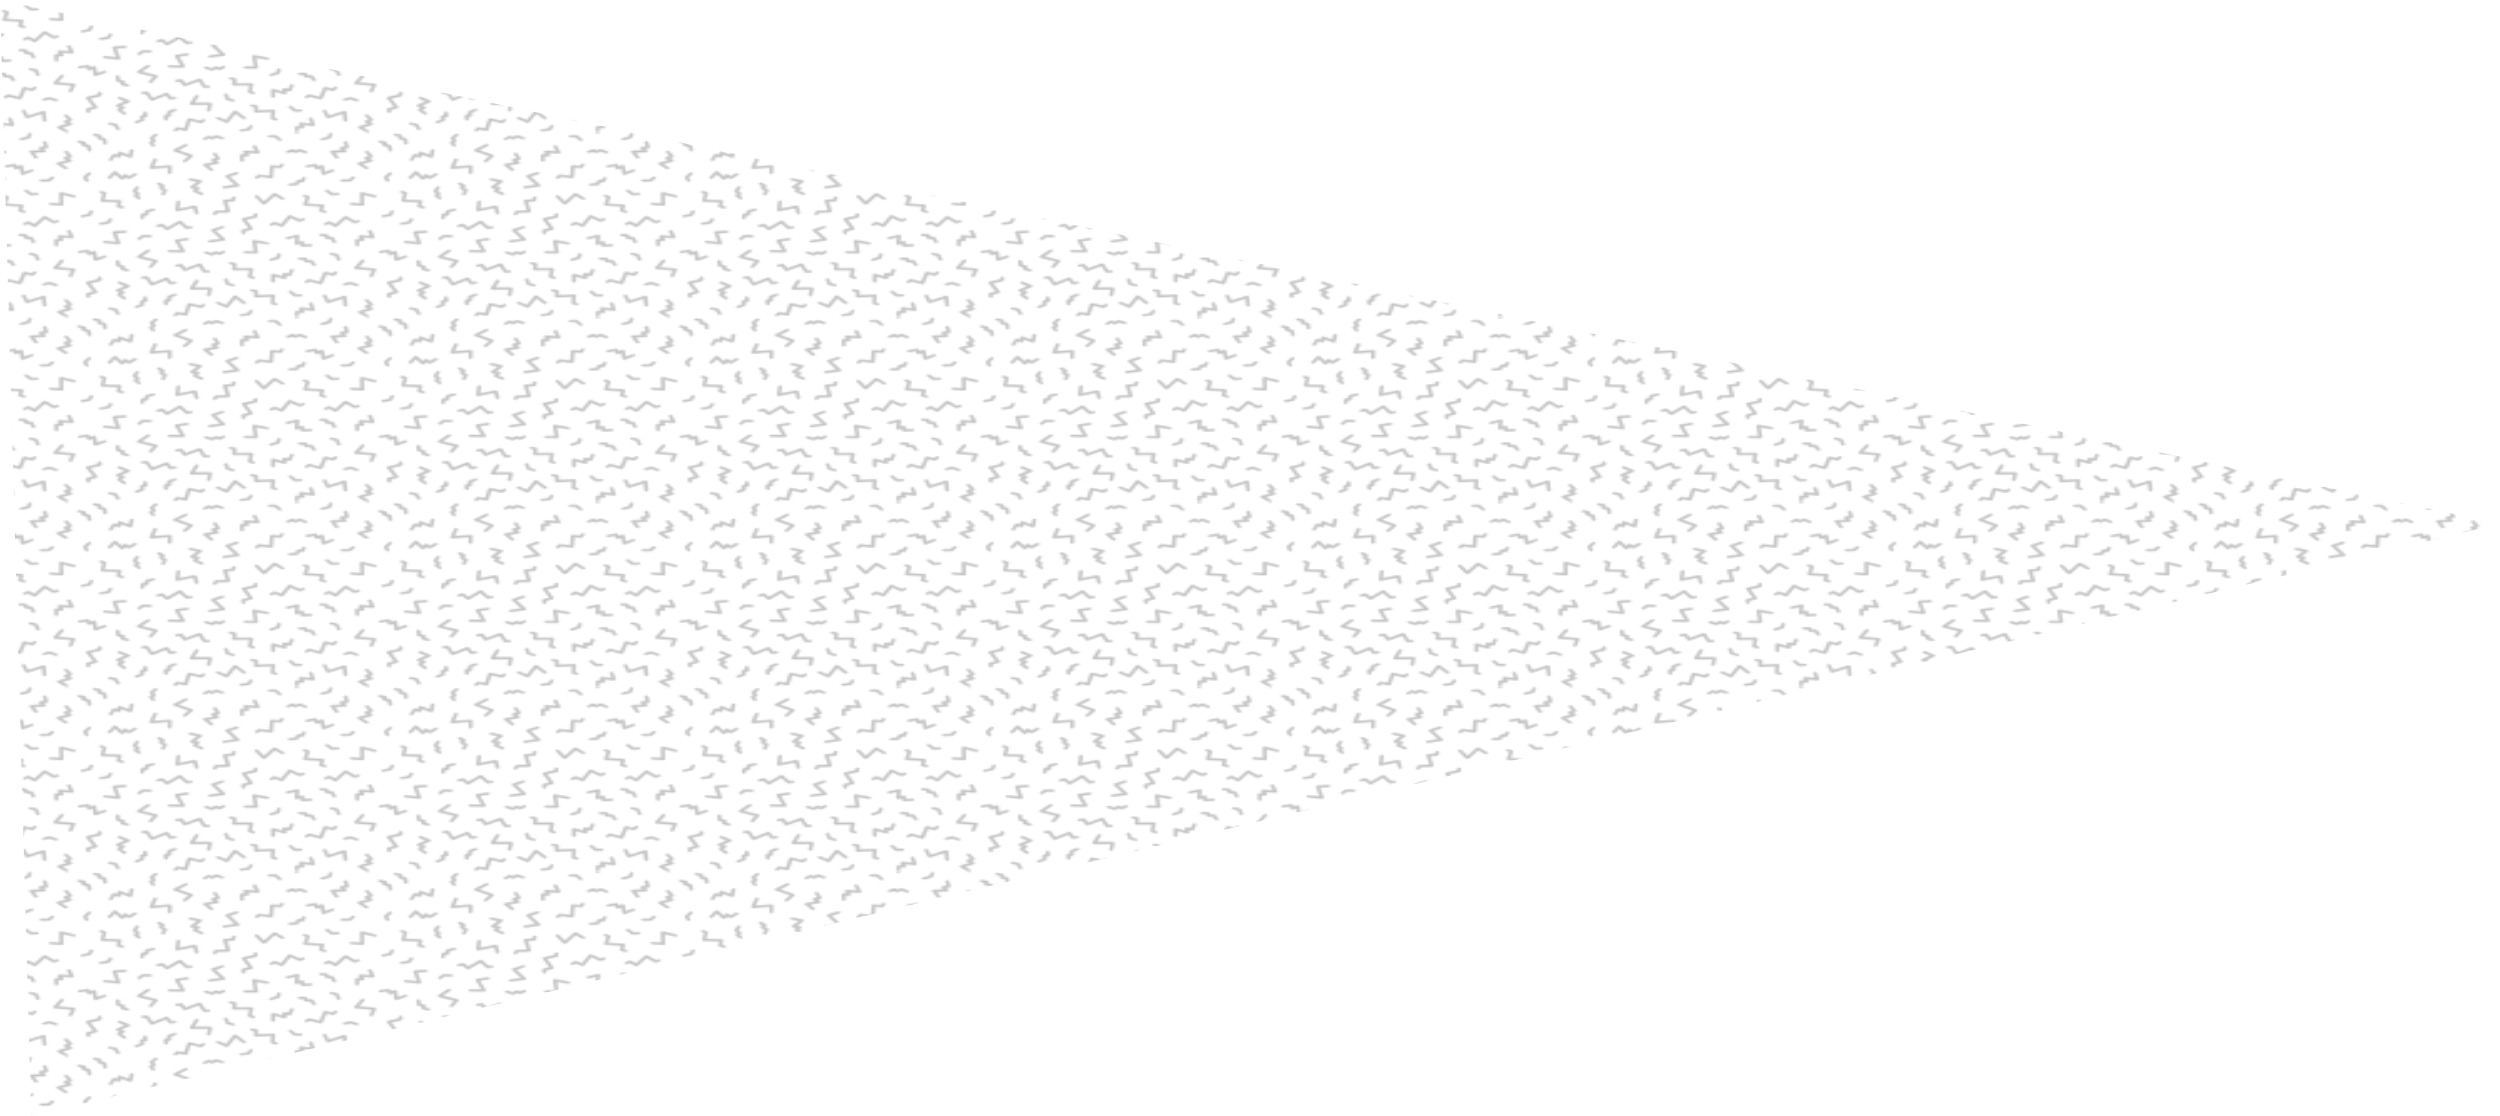 <?xml version="1.0" encoding="UTF-8"?><svg xmlns="http://www.w3.org/2000/svg" xmlns:xlink="http://www.w3.org/1999/xlink" viewBox="0 0 1425.778 636.444"><defs><style>.cls-1{fill:none;}.cls-1,.cls-2,.cls-3{stroke-width:0px;}.cls-2{fill:url(#Nueva_muestra_de_motivo_7);mix-blend-mode:color-burn;opacity:.23;}.cls-4{isolation:isolate;}</style><pattern id="Nueva_muestra_de_motivo_7" x="0" y="0" width="120.771" height="120.771" patternTransform="translate(2618.348 -5088.669) scale(1.418 .871)" patternUnits="userSpaceOnUse" viewBox="0 0 120.771 120.771"><rect class="cls-1" width="120.771" height="120.771"/><path class="cls-3" d="m0,77.665c1.196-.309,2.388-.634,3.59-.918.5-.118.83.122.972.622.091.322.16.651.253,1.03.39-.248.735-.473,1.085-.689.589-.363,1.172-.093,1.25.582.127,1.105.243,2.212.366,3.318.015.134.039.267.071.482.715-.402,1.381-.777,2.048-1.151.216-.121.427-.252.652-.354.399-.181.839-.023,1.033.351.184.355.088.802-.28,1.014-1.245.719-2.492,1.435-3.76,2.111-.59.315-1.104-.06-1.174-.772-.115-1.166-.241-2.331-.37-3.577-.307.195-.562.355-.815.518-.738.478-1.263.266-1.462-.592-.087-.374-.179-.747-.281-1.172-.675.171-1.31.358-1.956.487-.399.08-.815.072-1.223.103 0-.465 0-.929-0-1.394Z"/><path class="cls-3" d="m115.476,120.771c-.885-.817-1.767-1.636-2.655-2.449-.609-.558-.548-1.125.2-1.485.946-.455,1.908-.879,2.863-1.317.122-.056.24-.121.413-.208-.274-.219-.51-.413-.751-.6-.639-.496-.617-1.087.065-1.53.346-.225.702-.434,1.077-.665-.468-.732-.912-1.416-1.346-2.107-.206-.328-.272-.718.021-.982.196-.177.542-.239.824-.246.153-.004.356.185.459.339.59.888,1.165,1.786,1.729,2.691.358.575.238.995-.35,1.355-.236.145-.47.293-.751.469.317.256.597.49.886.714.669.518.611,1.195-.154,1.552-1.021.478-2.052.935-3.078,1.402-.069.032-.135.072-.266.143.67.607,1.3,1.209,1.966,1.768.376.315.591.66.52,1.155h-1.672Z"/><path class="cls-3" d="m87.048,120.771c.028-1.083.05-2.166.087-3.249.017-.508.362-.824.875-.817.322.005.645.039,1.055.065-.12-.407-.23-.765-.33-1.126-.234-.839.187-1.301,1.044-1.153,1.172.204,2.346.403,3.589.617-.106-.472-.202-.912-.303-1.351-.118-.512-.24-1.023-.359-1.535-.104-.447.12-.888.51-1.002.44-.129.873.101.996.581.344,1.347.679,2.697.988,4.052.154.674-.292,1.128-.974,1.019-1.022-.164-2.041-.351-3.062-.526-.164-.028-.331-.045-.569-.078.098.341.173.633.267.919.261.798-.105,1.276-.945,1.224-.384-.024-.767-.048-1.288-.081v2.44h-1.579Z"/><path class="cls-3" d="m0,5.295c.478.107.96.203,1.434.326.313.081.615.206.923.305.602.193.738.383.712,1.01q-.038.916.845,1.141c.906.232,1.003.36,1.094,1.283.07.707.174,1.411.261,2.116.069.565-.214.99-.703,1.061-.468.069-.792-.24-.873-.849-.079-.597-.13-1.199-.231-1.793-.023-.135-.177-.304-.31-.353-.39-.144-.801-.229-1.2-.35-.466-.141-.658-.43-.618-.9q.086-1.002-.844-1.309c-.158-.052-.326-.074-.489-.11 0-.526 0-1.053-0-1.579Z"/><path class="cls-3" d="m88.627,0c.01.412-.157.759-.548.865-.229.062-.578.003-.752-.145-.172-.147-.192-.473-.279-.72.526-0,1.053-0,1.579-0Z"/><path class="cls-3" d="m120.771,6.782c-.349-.069-.532-.286-.563-.635-.038-.432.17-.703.563-.851v1.486Z"/><path class="cls-3" d="m117.055,0c-.352.641-.825.641-1.486,0h1.486Z"/><path class="cls-3" d="m120.771,78.966c-.415-.493-.415-.804,0-1.208v1.208Z"/><path class="cls-3" d="m68.67,90.355c-1.031,0-2.002-.003-2.974.001-.989.004-1.978.02-2.967.021-.641.001-.974-.353-.926-.997.055-.74.109-1.483.216-2.216.05-.341-.063-.478-.358-.566-.265-.079-.531-.17-.781-.288-.405-.192-.551-.608-.385-1.013.148-.36.576-.569.96-.443.543.178,1.08.375,1.618.569.438.158.626.472.577.937-.042.4-.075.801-.106,1.202-.03.383-.051.766-.081,1.218.368,0,.704.003,1.04-0,1.639-.015,3.279-.035,4.918-.046.682-.005.994.341.913,1.017-.145,1.213-.28,2.427-.463,3.635-.076.502.01.839.534.977.059.016.113.049.167.079.532.296.715.709.5,1.129-.229.447-.692.559-1.233.288-.387-.194-.762-.413-1.154-.595-.411-.192-.562-.503-.506-.937.144-1.119.288-2.237.43-3.356.023-.182.036-.365.06-.613Z"/><path class="cls-3" d="m40.706,59.705c-1.045.964-2.044,1.885-3.041,2.807-.466.431-.924.869-1.393,1.295-.381.346-.904.301-1.221-.106-.448-.573-.909-1.138-1.317-1.738-.249-.367-.497-.45-.874-.232-.173.1-.362.177-.549.248-.409.154-.832-.023-1.002-.41-.174-.396-.038-.848.353-1.029.56-.26,1.133-.495,1.707-.723.385-.153.694.005.933.31.495.632.981,1.271,1.501,1.945.734-.676,1.458-1.339,2.179-2.007.715-.662,1.418-1.337,2.141-1.99.607-.548,1.055-.467,1.527.216.721,1.043,1.46,2.073,2.181,3.115.151.219.299.323.57.209.198-.083.413-.128.625-.172.487-.102.85.11.971.554.121.441-.089.819-.558.965-.442.137-.891.255-1.339.373-.556.146-.821.048-1.152-.424-.736-1.049-1.469-2.101-2.242-3.206Z"/><path class="cls-3" d="m45.189,113.564c-.24,1.108-.469,2.161-.697,3.214-.19.875-.373,1.752-.573,2.625-.133.58-.536.82-1.109.652-.755-.22-1.508-.451-2.251-.708-.26-.09-.403-.04-.529.185-.128.229-.26.459-.416.67-.302.409-.729.498-1.09.248-.392-.272-.479-.711-.215-1.137.268-.433.548-.859.82-1.289.286-.452.609-.583,1.131-.426.737.223,1.47.459,2.26.706.137-.603.27-1.169.393-1.736.285-1.312.559-2.627.849-3.938.199-.899.571-1.073,1.436-.749,1.2.45,2.406.883,3.616,1.302.119.041.324-.021.425-.109.184-.16.311-.383.479-.564.329-.353.833-.383,1.164-.083.327.297.346.734.037,1.12-.299.373-.607.741-.914,1.107-.279.333-.615.43-1.034.276-1.23-.452-2.465-.891-3.783-1.366Z"/><path class="cls-3" d="m4.935,98.849c.657,1.29,1.293,2.541,1.931,3.792.259.509.527,1.014.779,1.527.261.532.134.924-.424,1.172-.705.314-1.426.596-2.15.864-.282.104-.395.248-.342.546.048.273.085.552.093.829.013.427-.309.783-.716.826-.351.037-.781-.272-.841-.657-.095-.611-.167-1.226-.22-1.842-.034-.402.178-.666.556-.814.747-.291,1.489-.593,2.272-.906-.467-.918-.918-1.81-1.374-2.7-.458-.895-.929-1.783-1.375-2.684-.263-.531-.086-.97.49-1.182,1.261-.465,2.527-.916,3.801-1.343.299-.1.382-.254.362-.536-.014-.2-.008-.403.005-.603.031-.49.343-.806.784-.805.413.001.783.353.794.809.013.525-.008,1.052-.03,1.578-.019.451-.308.68-.705.818-1.153.4-2.304.806-3.456,1.21-.057.02-.111.048-.232.1Z"/><path class="cls-3" d="m43.123,88.889c1.625-.943,3.202-1.859,4.778-2.774.12-.07.238-.144.359-.213.622-.355,1.079-.191,1.357.481.497,1.199,1.007,2.392,1.486,3.598.114.287.27.371.554.339.23-.026.464-.033.695-.019.439.026.74.325.76.73.02.402-.25.774-.672.812-.6.054-1.209.094-1.805.04-.229-.021-.532-.273-.633-.496-.547-1.209-1.041-2.442-1.576-3.72-.431.237-.847.455-1.252.691-1.242.723-2.478,1.456-3.721,2.179-.766.445-1.138.341-1.519-.439-.305-.624-.602-1.254-.867-1.895-.128-.309-.3-.387-.604-.306-.238.064-.483.11-.728.139-.444.052-.826-.223-.896-.625-.078-.451.156-.824.623-.927.588-.129,1.18-.248,1.776-.327.384-.051.681.125.851.501.329.73.673,1.454,1.035,2.233Z"/><path class="cls-3" d="m78.596,23.136c-.064,1.315-.128,2.578-.188,3.842-.034.726-.058,1.453-.095,2.179-.03.588-.449.937-1.034.832-1.247-.224-2.494-.449-3.731-.719-.414-.09-.673-.036-.847.361-.08.182-.187.358-.308.516-.255.333-.691.407-1.039.195-.326-.198-.475-.609-.291-.971.266-.522.53-1.06.892-1.513.161-.201.576-.326.848-.288,1.146.161,2.282.397,3.422.606.151.028.302.054.517.093.024-.333.052-.635.067-.937.078-1.592.153-3.184.23-4.775.047-.966.336-1.192,1.296-1.046.778.118,1.559.215,2.374.327.137-.335.264-.662.404-.984.199-.457.628-.653,1.057-.491.426.161.602.583.418,1.072-.184.491-.388.976-.598,1.456-.228.522-.492.663-1.067.583-.749-.104-1.497-.218-2.328-.34Z"/><path class="cls-3" d="m99.83,93.036c-.514,1.894-1.019,3.706-1.493,5.526-.241.923-.647,1.134-1.513.753-1.145-.504-2.302-.978-3.448-1.479-.253-.111-.422-.087-.588.139-.127.173-.287.325-.444.473-.35.331-.77.36-1.082.086-.335-.294-.404-.765-.103-1.123.377-.448.767-.901,1.224-1.26.189-.148.603-.153.851-.057,1.22.473,2.419,1.002,3.693,1.539.085-.294.165-.564.239-.836.443-1.623.883-3.246,1.329-4.869.176-.641.566-.856,1.189-.639.729.254,1.457.514,2.169.81.263.11.401.055.536-.156.116-.182.238-.361.36-.54.307-.45.813-.575,1.2-.298.384.275.433.733.126,1.181-.271.395-.546.787-.816,1.182-.354.516-.678.602-1.266.373-.701-.274-1.409-.526-2.162-.805Z"/><path class="cls-3" d="m85.292,56.108c-.693,1.321-1.366,2.603-2.038,3.886-.244.465-.472.938-.728,1.396-.297.531-.721.649-1.245.331-.66-.401-1.313-.815-1.946-1.255-.262-.182-.434-.139-.632.063-.172.177-.347.355-.542.505-.397.307-.865.258-1.157-.1-.26-.319-.221-.746.121-1.078.399-.387.807-.767,1.223-1.136.376-.334.753-.31,1.265.033.6.402,1.208.794,1.854,1.217.234-.435.446-.824.652-1.216.712-1.353,1.413-2.711,2.135-4.058.34-.634.779-.731,1.372-.316,1.013.708,2.033,1.408,3.014,2.158.361.276.623.305.947.005.123-.114.271-.203.414-.292.347-.216.8-.135,1.04.18.254.333.243.768-.093,1.037-.47.375-.967.719-1.473,1.043-.37.237-.705.055-1.022-.174-.952-.687-1.91-1.367-2.866-2.048-.075-.053-.157-.096-.294-.179Z"/><path class="cls-3" d="m35.182,96.898c-.949.604-1.859,1.181-2.767,1.762-.752.481-1.497.972-2.253,1.446-.58.364-1.032.233-1.318-.377-.557-1.187-1.114-2.375-1.654-3.57-.119-.264-.247-.356-.557-.33-.437.036-.959.256-1.28-.229-.135-.204-.222-.539-.15-.754.073-.217.348-.465.574-.513.508-.109,1.041-.096,1.563-.145.465-.043.758.161.943.581.497,1.13,1.006,2.254,1.513,3.379.031.068.089.124.147.203,1.66-1.053,3.313-2.098,4.962-3.149.64-.408,1.039-.306,1.385.366.346.672.707,1.337,1.037,2.017.113.232.242.276.473.213.283-.076.572-.14.862-.174.456-.053.792.199.885.631.079.368-.165.77-.578.881-.581.156-1.168.295-1.758.413-.414.083-.71-.103-.902-.482-.363-.714-.738-1.422-1.127-2.17Z"/><path class="cls-3" d="m92.208,46.564c1.203.118,2.339.234,3.477.34.785.073,1.571.139,2.357.199.695.054.999.428.875,1.114-.13.714-.267,1.427-.414,2.137-.06.288-.061.503.293.602.234.066.448.207.666.321.381.2.549.597.411.963-.156.417-.548.65-.963.486-.617-.242-1.217-.53-1.807-.831-.304-.155-.399-.454-.336-.793.124-.668.25-1.336.371-2.004.026-.146.035-.296.057-.489-1.169-.104-2.289-.206-3.409-.303-.832-.072-1.665-.13-2.496-.208-.695-.065-.967-.451-.813-1.151.278-1.266.555-2.533.858-3.793.074-.309.008-.494-.261-.641-.19-.103-.377-.217-.547-.349-.349-.272-.431-.688-.22-1.026.236-.379.64-.518,1.039-.293.511.287,1.008.603,1.485.944.338.242.298.62.217.979-.245,1.085-.496,2.168-.742,3.252-.037.162-.059.327-.097.543Z"/><path class="cls-3" d="m67.572,57.268c.605,1.266,1.191,2.49,1.775,3.715.266.558.539,1.112.788,1.678.25.57.056.988-.53,1.204-.681.251-1.353.531-2.045.741-.367.111-.457.298-.399.636.037.213.059.429.073.645.03.462-.269.843-.693.897-.407.051-.8-.273-.859-.729-.07-.536-.136-1.074-.181-1.612-.047-.563.105-.79.628-.987.721-.271,1.444-.536,2.233-.829-.273-.586-.533-1.154-.802-1.718-.565-1.185-1.137-2.366-1.702-3.551-.363-.761-.213-1.15.581-1.417,1.215-.407,2.435-.799,3.659-1.175.287-.088.407-.229.394-.521-.01-.216.006-.433.022-.649.033-.434.328-.722.743-.734.441-.012.799.272.805.719.009.602.018,1.216-.097,1.801-.048.247-.374.533-.637.628-1.131.41-2.285.756-3.43,1.127-.087.028-.17.068-.324.131Z"/><path class="cls-3" d="m103.303,60.008c1.155-1.632,2.269-3.209,3.385-4.785.474-.67.915-.713,1.529-.145.942.872,1.888,1.738,2.816,2.624.195.186.346.207.565.08.227-.131.458-.265.703-.35.419-.146.802.013.973.395.174.388.099.758-.266.976-.516.308-1.047.61-1.61.807-.228.08-.628-.037-.825-.208-1.001-.872-1.962-1.79-2.972-2.726-.507.715-.998,1.405-1.486,2.097-.632.897-1.251,1.802-1.895,2.691-.47.649-.849.687-1.468.169-.64-.535-1.269-1.084-1.92-1.642-.33.217-.644.435-.97.635-.42.257-.829.17-1.092-.215-.234-.343-.167-.791.201-1.068.481-.362.979-.704,1.481-1.038.344-.229.667-.153.973.111.606.524,1.222,1.037,1.879,1.592Z"/><path class="cls-3" d="m59.319,50.886c-.132-.69-.253-1.354-.386-2.016-.247-1.226-.507-2.45-.749-3.677-.152-.769.081-1.08.877-1.183.72-.093,1.441-.189,2.165-.24.321-.023.428-.157.453-.445.023-.261.061-.522.114-.779.071-.347.487-.658.817-.631.386.031.77.378.732.764-.068.689-.18,1.377-.326,2.055-.069.321-.342.486-.693.517-.796.071-1.591.164-2.443.254.186.953.359,1.857.538,2.761.196.984.401,1.966.595,2.951.175.885-.108,1.221-1.029,1.267-1.235.062-2.469.146-3.705.2-.297.013-.452.121-.517.405-.055.24-.12.481-.213.708-.164.401-.542.59-.943.456-.378-.126-.615-.421-.533-.816.128-.617.279-1.241.528-1.816.092-.212.477-.39.745-.418,1.199-.123,2.405-.185,3.608-.271.105-.007.209-.026.364-.046Z"/><path class="cls-3" d="m10.559,44.02c1.13.054,2.191.105,3.253.154.911.042,1.823.071,2.734.126.603.036.893.383.82.988-.094.767-.212,1.531-.342,2.293-.047.279.024.435.296.526.263.087.525.189.771.318.39.203.543.616.391.976-.175.412-.608.618-1.034.459-.521-.195-1.037-.405-1.545-.632-.503-.224-.636-.545-.543-1.137.115-.728.216-1.459.333-2.249-.946-.046-1.835-.087-2.724-.132-1.096-.056-2.192-.105-3.287-.175-.679-.043-.908-.38-.785-1.061.232-1.291.446-2.585.686-3.875.054-.291.001-.456-.28-.586-.249-.115-.482-.282-.69-.462-.315-.273-.332-.617-.121-.962.206-.336.63-.476.973-.293.504.268.999.559,1.478.87.328.214.421.541.342.934-.226,1.135-.436,2.274-.651,3.411-.028.149-.044.301-.074.509Z"/><path class="cls-3" d="m77.507,107.653c-.506.046-.963.093-1.421.128-1.511.114-3.022.23-4.534.331-.591.039-.931-.294-.924-.896.009-.773.029-1.547.071-2.319.016-.29-.09-.422-.359-.479-.241-.051-.48-.117-.714-.194-.472-.155-.706-.57-.581-1.008.111-.387.562-.628,1.007-.513.523.135,1.041.292,1.561.438.464.13.688.418.673.916-.023.757-.016,1.516-.019,2.273-0.0.027.022.054.055.129.625-.039,1.268-.077,1.91-.118,1.327-.085,2.654-.18,3.982-.253.695-.038.98.24.94.929-.075,1.311-.162,2.621-.274,3.93-.028.326.068.496.36.594.189.064.381.129.559.218.452.225.594.596.414,1.039-.142.35-.632.574-1.022.413-.528-.217-1.064-.438-1.538-.747-.194-.127-.334-.491-.329-.743.029-1.267.115-2.532.18-3.798.003-.06 0-.12 0-.267Z"/><path class="cls-3" d="m46.774,101.495c1.563,0,3.032.001,4.502-0.0.542-0,1.084-.012,1.625-.004.629.009.95.357.872.981-.174,1.396-.365,2.79-.56,4.184-.07.498-.445.789-.903.733-.417-.052-.709-.426-.655-.912.094-.861.221-1.718.33-2.577.031-.243.052-.486.085-.804-.218,0-.398-0-.577 0-1.904.005-3.808.015-5.713.015-.869-0-1.209-.51-.88-1.312.669-1.63,1.345-3.256,2.02-4.883.199-.479.592-.663,1.04-.496.426.159.617.584.427,1.067-.43,1.093-.886,2.176-1.329,3.264-.092.225-.173.453-.284.746Z"/><path class="cls-3" d="m30.051,84.617c-1.969-.776-3.882-1.524-5.789-2.284-.945-.377-1.041-.899-.337-1.626,1.194-1.233,2.378-2.476,3.571-3.71.388-.401.839-.434,1.194-.108.33.303.311.81-.047,1.194-.169.181-.341.359-.512.537-.803.834-1.607,1.668-2.467,2.561.824.328,1.591.635,2.359.938,1.121.442,2.245.877,3.365,1.323.574.229.752.698.452,1.234-.687,1.227-1.384,2.449-2.086,3.667-.268.464-.72.588-1.136.341-.332-.197-.447-.704-.222-1.112.535-.973,1.085-1.937,1.656-2.955Z"/><path class="cls-3" d="m61.028,28.962c.893,1.278,1.743,2.491,2.589,3.708.388.558.789,1.109,1.146,1.687.312.505.091,1.056-.486,1.189-1.822.418-3.648.812-5.476,1.203-.425.091-.82-.19-.909-.594-.096-.437.135-.839.596-.946,1.233-.287,2.472-.552,3.709-.825.165-.036.329-.074.531-.12-.049-.117-.074-.219-.13-.3-1.044-1.494-2.087-2.99-3.143-4.477-.574-.809-.506-1.223.372-1.687,1.16-.613,2.331-1.208,3.508-1.788.465-.229.918-.073,1.116.325.196.393.062.775-.375,1.057-.116.075-.24.139-.364.202-.875.446-1.752.891-2.686,1.366Z"/><path class="cls-3" d="m30.48,22.208c1.176-.14,2.309-.275,3.442-.409.906-.107,1.811-.217,2.718-.316.543-.059.906.25.903.796-.008,1.408-.029,2.816-.061,4.224-.013.592-.332.914-.83.895-.475-.018-.763-.387-.752-.979.017-.928.042-1.856.062-2.784.003-.15 0-.3 0-.485-1.136.136-2.222.263-3.307.395-1.044.127-2.086.264-3.13.383-.605.069-1.059-.44-.897-1.028.488-1.772.992-3.539,1.499-5.305.143-.496.531-.715.993-.596.416.107.643.552.51,1.041-.374,1.37-.756,2.738-1.151,4.169Z"/><path class="cls-3" d="m63.224,108.86c-.621,1.218-1.213,2.383-1.807,3.548-.323.633-.644,1.267-.972,1.898-.313.603-.761.727-1.334.336-1.149-.783-2.287-1.582-3.424-2.382-.379-.267-.474-.75-.245-1.104.241-.372.736-.47,1.144-.193.918.623,1.825,1.263,2.788,1.932.26-.492.516-.962.759-1.438.714-1.404,1.423-2.811,2.135-4.216.343-.677.953-.802,1.444-.241,1.222,1.394,2.416,2.812,3.612,4.228.235.278.18.772-.077,1.016-.325.307-.75.339-1.085.024-.302-.284-.559-.617-.83-.933-.692-.808-1.38-1.619-2.108-2.473Z"/><path class="cls-3" d="m15.467,66.107c.315,1.39.609,2.697.908,4.004.165.722.344,1.441.504,2.165.183.824-.227,1.263-1.061,1.122-1.78-.301-3.56-.606-5.336-.932-.472-.086-.714-.496-.621-.927.082-.384.497-.66.919-.603.183.025.364.07.546.1,1.23.202,2.46.403,3.748.614-.03-.196-.044-.343-.077-.486-.403-1.76-.808-3.521-1.216-5.28-.207-.891.061-1.243.957-1.314,1.294-.103,2.587-.23,3.88-.353.392-.037.761.058.878.437.079.255.013.599-.099.854-.064.146-.345.255-.539.277-.937.106-1.878.176-2.817.26-.166.015-.331.037-.574.064Z"/><path class="cls-3" d="m118.014,90.486c-.9-.129-1.752-.256-2.605-.371-1.24-.168-2.482-.32-3.722-.493-.762-.107-1.03-.633-.652-1.301.882-1.56,1.778-3.111,2.677-4.661.256-.441.769-.574,1.157-.327.405.257.476.71.203,1.176-.701,1.198-1.395,2.4-2.139,3.682.662.089,1.264.17,1.867.249,1.393.184,2.788.365,4.18.553.652.088.937.473.774,1.096-.357,1.357-.741,2.708-1.112,4.061-.094.342-.285.582-.656.631-.596.079-1.015-.419-.853-1.043.275-1.06.571-2.115.881-3.252Z"/><path class="cls-3" d="m71.571,72.244c.162,1.457.313,2.821.467,4.184.076.675.183,1.348.235,2.025.042.555-.274.884-.828.877-1.438-.018-2.876-.052-4.313-.093-.483-.014-.797-.353-.787-.798.009-.434.346-.765.827-.761.897.007,1.793.039,2.69.059.229.005.458.001.751.001-.109-.89-.217-1.741-.316-2.593-.143-1.228-.289-2.456-.416-3.686-.091-.881.343-1.233,1.202-.991,1.663.469,3.324.943,4.985,1.417.571.163.828.535.7,1.002-.136.494-.571.687-1.149.52-1.317-.381-2.635-.757-4.045-1.162Z"/><path class="cls-3" d="m57.003,69.589c-.833-1.198-1.625-2.337-2.418-3.476-.379-.545-.767-1.084-1.136-1.636-.272-.407-.188-.893.242-1.119,1.326-.697,2.664-1.371,4.007-2.033.381-.188.856.028,1.002.396.163.41-.05.87-.46,1.075-.978.488-1.947.993-2.969,1.516.598.868,1.169,1.704,1.748,2.535.636.912,1.282,1.817,1.919,2.728.434.621.17,1.204-.648,1.384-1.582.35-3.168.681-4.753,1.021-.166.036-.33.084-.498.105-.461.057-.841-.187-.923-.58-.099-.472.14-.856.635-.967,1.039-.233,2.082-.447,3.123-.675.358-.078.712-.172,1.128-.274Z"/><path class="cls-3" d="m106.329,108.956c-1.267.63-2.454,1.219-3.641,1.809-.622.309-1.24.629-1.868.926-.57.27-1.011.089-1.211-.498-.444-1.3-.881-2.603-1.311-3.908-.187-.566-.011-.981.456-1.136.472-.156.831.062,1.033.644.353,1.018.699,2.038,1.067,3.11.804-.399,1.576-.782,2.347-1.166,1.106-.551,2.212-1.102,3.317-1.655.735-.368,1.288-.045,1.341.773.115,1.757.238,3.514.359,5.272.035.498-.25.883-.697.933-.461.051-.827-.279-.869-.813-.098-1.248-.183-2.497-.274-3.746-.011-.151-.027-.302-.049-.545Z"/><path class="cls-3" d="m40.671,49.771c.976-.307,1.886-.591,2.794-.878,1.015-.321,2.03-.643,3.044-.965.604-.192,1.045.072,1.15.691.23,1.355.46,2.71.689,4.065.094.555-.128.937-.595,1.029-.487.096-.828-.135-.94-.712-.194-1-.35-2.006-.524-3.01-.015-.089-.04-.177-.068-.297-.562.172-1.105.334-1.646.505-1.486.471-2.971.946-4.457,1.418-.687.218-1.182-.166-1.123-.888.144-1.769.295-3.537.452-5.305.053-.592.383-.915.861-.88.475.035.743.4.697,1.01-.088,1.169-.195,2.336-.293,3.503-.018.212-.026.424-.043.713Z"/><path class="cls-3" d="m114.897,41.064c0,.625-.009,1.178.002,1.731.028,1.454.07,2.909.095,4.363.012.692-.316,1.014-.996.945-1.369-.139-2.736-.3-4.102-.463-.459-.055-.829-.485-.796-.883.037-.441.381-.71.926-.664,1.0.085,1.998.199,2.997.3.106.011.212.012.343.019.016-.103.042-.19.04-.276-.047-1.948-.099-3.895-.142-5.843-.005-.243-.003-.502.073-.727.153-.455.601-.572,1.171-.351,1.482.575,2.964,1.149,4.446,1.722.187.072.38.132.563.215.443.2.634.618.479,1.021-.163.424-.612.622-1.078.443-1.167-.449-2.329-.913-3.494-1.369-.169-.066-.343-.12-.526-.183Z"/><path class="cls-3" d="m40.597,71.481c.244.645.478,1.264.711,1.883.502,1.328,1.003,2.657,1.505,3.985.307.815-.032,1.305-.91,1.286-1.33-.028-2.66-.072-3.99-.108-.402-.011-.805-.018-1.207-.029-.523-.013-.905-.344-.911-.786-.006-.426.406-.799.911-.789,1.283.026,2.567.068,3.85.102.122.003.244 0.0.45 0-.169-.473-.31-.902-.473-1.322-.569-1.47-1.153-2.933-1.715-4.406-.24-.629.005-1.036.675-1.194,1.339-.316,2.678-.63,4.017-.947.458-.108.907.136,1.02.56.12.448-.123.854-.617.974-.931.227-1.867.433-2.8.65-.164.038-.325.088-.516.14Z"/><path class="cls-3" d="m40.349,11.632c.528.303,1.016.588,1.509.864,1.238.694,2.476,1.387,3.716,2.077.65.362.778.796.336,1.398-.813,1.109-1.654,2.198-2.491,3.288-.308.401-.787.481-1.138.217-.363-.273-.43-.73-.124-1.152.517-.713,1.06-1.407,1.591-2.11.138-.183.271-.369.428-.585-.597-.354-1.157-.703-1.732-1.024-1.268-.707-2.549-1.391-3.815-2.1-.683-.383-.719-1.008-.109-1.488,1.396-1.098,2.79-2.198,4.192-3.289.465-.362.871-.323,1.166.075.283.382.19.819-.244,1.166-1.014.81-2.027,1.621-3.039,2.432-.069.055-.13.121-.245.229Z"/><path class="cls-3" d="m79.051,41.646c-.544.767-1.064,1.49-1.572,2.221-.67.964-1.331,1.936-1.996,2.904-.533.775-1.148.744-1.652-.056-.897-1.425-1.815-2.837-2.717-4.259-.361-.569-.302-1.019.145-1.291.422-.257.868-.082,1.218.478.025.039.047.08.072.119.606.951,1.21,1.902,1.818,2.851.099.154.215.296.357.489.883-1.271,1.742-2.507,2.601-3.743.282-.406.554-.82.851-1.215.437-.583.954-.599,1.491-.096.901.846,1.817,1.677,2.722,2.519.123.115.248.238.334.381.205.342.257.698-.039,1.021-.257.28-.712.305-1.052.014-.668-.573-1.31-1.177-1.963-1.769-.183-.166-.363-.334-.618-.569Z"/><path class="cls-3" d="m79.126,94.533c0,.935 0,1.8-0,2.664-0.0.139.01.28-.007.417-.053.419-.387.729-.773.731-.405.002-.792-.325-.8-.751-.027-1.438-.048-2.878-.026-4.316.01-.616.581-.92,1.181-.672.956.394,1.903.81,2.854,1.216.154.066.309.13.529.222-.018-.411-.043-.77-.048-1.13-.01-.694.459-1.043,1.13-.846.399.118.795.244,1.245.382.204-.733.4-1.44.598-2.146.05-.177.09-.362.169-.526.179-.368.608-.519.988-.369.332.132.568.563.476.909-.292,1.088-.588,2.176-.891,3.261-.148.529-.519.729-1.066.594-.165-.041-.325-.099-.49-.142-.148-.039-.299-.068-.504-.114.03.415.063.796.085,1.178.044.765-.477,1.167-1.189.882-.96-.384-1.905-.807-2.857-1.211-.18-.076-.364-.141-.603-.234Z"/><path class="cls-3" d="m105.779,11.584c-.179-.306-.329-.568-.484-.827-.413-.692-.207-1.199.573-1.378.404-.093.814-.162,1.279-.253-.151-.806-.311-1.588-.434-2.375-.036-.231-.031-.509.068-.71.153-.312.488-.502.815-.358.248.109.539.367.6.611.263,1.062.453,2.142.659,3.218.115.6-.141.952-.735,1.06-.299.055-.596.126-.943.2.212.392.394.744.589,1.088.365.644.076,1.211-.674,1.261-1.065.071-2.131.114-3.197.171-.164.009-.327.031-.567.054.4.809.769,1.55,1.134,2.293.088.18.183.36.241.55.121.399-.049.758-.409.917-.377.167-.822.059-1.007-.303-.654-1.28-1.304-2.563-1.919-3.861-.281-.595.078-1.078.786-1.124,1.065-.07,2.13-.128,3.195-.192.119-.007.237-.022.429-.041Z"/><path class="cls-3" d="m88.613,71.617c.386-.154.695-.29,1.012-.402.682-.242,1.125.047,1.18.771.032.415.042.831.065,1.317.797-.046,1.576-.109,2.356-.127.264-.006.607.016.774.173.18.169.316.547.251.77-.07.239-.372.53-.616.576-.634.12-1.291.121-1.939.164-.463.031-.926.058-1.39.08-.655.031-.935-.218-.987-.88-.024-.304-.036-.61-.056-.97-.424.174-.801.344-1.188.484-.69.251-1.18-.104-1.138-.84.065-1.128.158-2.254.237-3.38.007-.104.001-.208.001-.384-.722.246-1.404.477-2.085.71-.248.085-.491.192-.744.258-.457.119-.848-.071-.993-.458-.156-.416.01-.863.464-1.026,1.351-.485,2.709-.954,4.077-1.388.593-.188,1.036.242.991.91-.063.942-.147,1.882-.22,2.823-.019.245-.032.491-.053.821Z"/><path class="cls-3" d="m55.496,18.353c.292.334.548.638.815.931.519.571.353,1.202-.392,1.412-1.054.298-2.113.578-3.169.868-.117.032-.231.078-.424.145.35.451.672.875,1.003,1.292.269.339.555.665.819,1.008.301.389.262.892-.073,1.167-.353.289-.817.24-1.145-.161-.889-1.089-1.773-2.183-2.64-3.29-.371-.474-.129-1.085.492-1.262,1.053-.302,2.113-.581,3.169-.872.103-.028.204-.068.369-.124-.253-.289-.483-.548-.709-.811-.455-.53-.35-1.043.28-1.348.208-.101.424-.186.638-.276.197-.083.395-.162.629-.258-.342-.812-.681-1.588-.996-2.374-.21-.524.098-1.057.624-1.103.355-.031.638.1.788.444.451,1.033.911,2.063,1.345,3.104.216.519.008.941-.519,1.154-.282.114-.567.223-.904.355Z"/><path class="cls-3" d="m17.282,14.657c-.039.4-.072.747-.108,1.094-.07.686-.535.981-1.172.727-.413-.164-.816-.354-1.261-.549-.333.775-.636,1.531-.986,2.266-.103.216-.316.479-.521.523-.248.053-.611-.028-.792-.194-.161-.148-.262-.538-.184-.743.416-1.098.873-2.181,1.363-3.248.224-.487.62-.563,1.135-.337.28.123.564.236.909.379.033-.402.054-.749.09-1.093.101-.964.61-1.222,1.459-.723.853.502,1.692,1.027,2.539,1.539.155.094.318.175.54.297.117-.874.225-1.695.336-2.515.021-.153.04-.307.073-.457.113-.511.466-.769.928-.684.43.079.7.457.637.932-.155,1.165-.322,2.328-.484,3.492-.034.245-.044.496-.107.733-.152.574-.691.787-1.202.481-1.046-.625-2.089-1.256-3.192-1.921Z"/><path class="cls-3" d="m18.982,29.446c-.219.397-.409.749-.607,1.096-.372.653-1.052.673-1.48.051-.639-.929-1.28-1.857-1.922-2.784-.05-.073-.113-.137-.211-.254-.517.833-1.01,1.628-1.504,2.424-.388.625-1.16.67-1.439.053-.096-.213-.081-.57.036-.771.711-1.214,1.456-2.408,2.21-3.595.347-.546,1.016-.497,1.419.085.669.965,1.331,1.934,2.053,2.985.192-.342.354-.626.511-.913.373-.681.911-.752,1.445-.184.293.312.578.632.883.967.636-.585,1.237-1.14,1.841-1.693.362-.332.87-.346,1.16-.036.315.336.312.814-.051,1.16-.783.747-1.576,1.486-2.382,2.208-.482.432-.838.404-1.291-.054-.217-.219-.415-.457-.673-.744Z"/><path class="cls-3" d="m116.164,18.229c-.309-.275-.564-.494-.81-.723-.525-.489-.465-1.038.15-1.399.187-.11.376-.215.566-.319.188-.103.379-.202.616-.327-.395-.691-.782-1.356-1.157-2.027-.096-.172-.198-.361-.221-.551-.046-.375.117-.665.487-.801.38-.14.727-.064.934.286.591.997,1.168,2.003,1.723,3.02.238.436.084.844-.353,1.101-.277.163-.561.314-.913.511.31.274.583.514.853.757.658.591.545,1.235-.269,1.557-1.105.437-2.208.878-3.487,1.386.685.639,1.292,1.204,1.898,1.771.102.095.202.192.296.294.352.385.37.825.051,1.161-.299.314-.808.308-1.163-.04-.828-.812-1.646-1.635-2.467-2.454-.131-.131-.262-.262-.391-.396-.538-.561-.424-1.154.302-1.458.769-.322,1.551-.614,2.326-.922.315-.125.626-.26,1.029-.427Z"/><path class="cls-3" d="m66.827,14.262c-.166-.442-.306-.796-.433-1.155-.274-.774.089-1.268.904-1.199,1.016.086,2.03.204,3.045.307.198.02.396.035.655.058-.302-.969-.585-1.891-.876-2.81-.114-.361-.064-.678.236-.919.44-.355,1.064-.196,1.249.358.454,1.362.888,2.731,1.294,4.108.162.55-.284,1.007-.859.954-1.213-.112-2.427-.225-3.733-.347.131.352.239.645.348.937.28.748-.034,1.22-.824,1.237-.309.007-.619.023-.928.009-.288-.012-.377.105-.362.385.038.71.062,1.422.077,2.133.012.581-.264.909-.744.918-.488.009-.796-.305-.818-.864-.042-1.066-.081-2.133-.104-3.2-.013-.615.234-.87.853-.907.318-.019.639-.003,1.021-.003Z"/><path class="cls-3" d="m94.749,22.296c-.847.233-1.62.452-2.396.657-.539.143-.934-.051-1.079-.509-.134-.423.087-.825.604-.98,1.065-.32,2.136-.62,3.211-.903.494-.13.824.088.991.587.054.161.09.328.137.491.046.161.096.32.161.532.351-.232.671-.439.987-.654.676-.461,1.29-.173,1.387.636.143,1.194.306,2.385.471,3.658.758-.45,1.466-.87,2.174-1.291.106-.063.207-.136.315-.196.521-.287.954-.204,1.208.228.243.412.123.801-.377,1.133-.347.231-.712.435-1.071.648-.784.466-1.563.939-2.354,1.392-.667.382-1.199.133-1.31-.622-.173-1.172-.319-2.348-.49-3.621-.289.197-.527.353-.76.518-.727.516-1.286.317-1.521-.55-.1-.37-.187-.743-.289-1.154Z"/><path class="cls-3" d="m17.365,103.446c.363.196.679.356.983.534.525.308.599.901.159,1.319-.335.318-.691.614-1.072.95.543.606,1.065,1.192,1.592,1.774.384.423.433.927.112,1.241-.354.345-.856.296-1.262-.148-.71-.775-1.414-1.556-2.108-2.345-.382-.434-.345-.859.083-1.258.226-.21.462-.409.745-.658-.136-.092-.245-.177-.363-.245-.227-.131-.467-.242-.688-.381-.693-.436-.702-1.045-.03-1.497.948-.638,1.897-1.275,2.845-1.914.062-.042.117-.093.203-.163-.813-.528-1.602-1.041-2.39-1.553-.47-.305-.62-.732-.395-1.128.239-.42.712-.527,1.207-.218,1.128.702,2.249,1.416,3.357,2.15.667.442.64,1.081-.03,1.525-.9.597-1.799,1.194-2.697,1.794-.075.05-.136.119-.253.222Z"/><path class="cls-3" d="m46.704,36.956c-.35-.091-.703-.184-1.055-.275-.827-.214-1.032-.845-.47-1.482.795-.901,1.6-1.794,2.458-2.754-.93-.311-1.81-.578-2.665-.908-.274-.106-.573-.337-.694-.59-.088-.183.02-.603.184-.727.22-.166.611-.264.872-.19,1.069.301,2.117.678,3.173,1.028.234.078.467.16.699.245.645.237.814.834.36,1.355-.721.827-1.462,1.635-2.194,2.453-.07.079-.133.164-.251.312.368.095.686.179,1.005.26.721.181.944.761.524,1.371-.236.343-.474.683-.747,1.077.65.432,1.29.852,1.925,1.28.34.229.676.484.569.965-.141.634-.767.834-1.35.44-.818-.554-1.631-1.116-2.447-1.675-.064-.044-.125-.091-.189-.134-.477-.318-.555-.697-.237-1.177.162-.245.332-.484.496-.728.016-.024.015-.059.034-.145Z"/><path class="cls-3" d="m114.62,69.021c.149.401.267.733.396,1.062.231.589-.082,1.115-.711,1.149-.447.024-.895.005-1.391.005,0,.412-.004.79.001,1.168.007.51.039,1.02.025,1.529-.012.439-.376.767-.778.751-.395-.016-.758-.375-.774-.785-.043-1.096-.082-2.192-.114-3.288-.017-.602.286-.915.89-.933.304-.009.608-.002.983-.002-.16-.44-.287-.8-.421-1.156-.281-.746.108-1.252.915-1.174,1.197.114,2.392.238,3.684.367-.154-.516-.288-.98-.43-1.442-.145-.472-.31-.939-.442-1.415-.135-.486.066-.887.476-1.011.463-.14.85.044,1.015.546.444,1.349.874,2.702,1.287,4.061.158.52-.287,1.004-.879.953-1.062-.091-2.121-.217-3.181-.329-.152-.016-.303-.03-.551-.055Z"/><path class="cls-3" d="m29.42,5.431c-.23-.41-.443-.802-.67-1.187-.195-.331-.187-.643.05-.947.551-.707,1.09-1.423,1.657-2.117.381-.466.817-.513,1.207-.18.379.324.377.756-.001,1.227-.377.47-.763.934-1.115,1.423-.08.111-.093.342-.033.468.165.347.387.667.583 1.0.268.453.211.79-.18,1.148-.246.225-.644.43-.686.69-.044.273.26.599.407.904.087.181.182.36.245.549.138.416-.024.737-.384.94-.357.201-.739.144-.942-.205-.427-.732-.833-1.483-1.157-2.264-.084-.203.107-.584.272-.809.185-.253.484-.422.749-.641Z"/><path class="cls-3" d="m34.299,110.241c-.003-.383.205-.641.717-.802q.799-.252.685-1.082c-.025-.184-.048-.368-.068-.553-.041-.375.094-.664.427-.855.751-.431,1.497-.871,2.254-1.291.531-.295,1.023-.19,1.249.236.223.42.056.825-.474,1.137-.506.299-1.006.608-1.523.885-.214.114-.288.236-.245.473.069.38.111.765.163,1.148.07.518-.12.824-.615.989q-.896.298-.835,1.223c.013.201.031.402.036.603.01.459-.298.84-.706.886-.384.043-.819-.303-.867-.737-.08-.722-.128-1.448-.196-2.26Z"/><path class="cls-3" d="m100.673,68.27c.462.039.891.112,1.319.102.43-.01.683.193.812.553.314.869.611,1.744.895,2.624.152.472-.046.863-.468,1.01-.449.157-.861-.037-1.033-.515-.215-.594-.391-1.204-.623-1.791-.056-.142-.252-.293-.404-.319-.363-.063-.738-.058-1.108-.075-.595-.028-.867-.283-.926-.876-.09-.909-.09-.906-.999-.985-.23-.02-.461-.051-.687-.095-.435-.084-.677-.399-.649-.824.026-.395.351-.748.76-.721.8.052,1.601.128,2.393.25.414.064.578.428.633.819.038.273.057.549.087.844Z"/><path class="cls-3" d="m18.584,88.957c.467.176.928.342,1.382.525.445.178.646.533.557.944-.101.467-.599.734-1.088.559-.625-.223-1.247-.457-1.86-.711-.608-.252-.735-.512-.629-1.163q.123-.758-.61-.991c-.191-.061-.387-.112-.573-.185-.356-.141-.589-.38-.614-.789-.054-.88-.124-1.758-.174-2.638-.031-.539.267-.923.722-.964.448-.041.796.302.846.844.058.63.091,1.262.172,1.889.018.14.161.323.292.377.369.154.763.242,1.143.372.462.158.659.49.588.967-.045.304-.096.607-.153.965Z"/><path class="cls-3" d="m56.682,78.54c.408-.325.793-.631,1.178-.936.374-.296.838-.277,1.121.042.299.338.271.835-.099,1.153-.539.463-1.091.912-1.649,1.351-.39.307-.755.266-1.174-.069-.778-.622-.566-.643-1.274.02-.147.137-.301.266-.452.399-.274.242-.573.275-.9.113-.803-.397-1.611-.784-2.41-1.188-.492-.249-.646-.671-.435-1.114.197-.414.613-.552,1.107-.327.548.249,1.09.516,1.615.808.262.146.435.133.643-.084.256-.266.539-.509.827-.742.415-.337.751-.339,1.174-.019.244.184.475.386.729.593Z"/><path class="cls-3" d="m22.935,40.166c-.301-.319-.567-.62-.854-.899-.342-.331-.433-.697-.229-1.132.374-.798.739-1.6,1.12-2.394.22-.458.68-.639,1.072-.447.405.198.557.65.356,1.099-.252.565-.505,1.129-.775,1.685-.124.255-.118.44.113.64.268.231.502.503.745.763.381.407.395.747.057,1.201q-.576.775.076,1.511c.143.162.29.324.413.501.241.348.19.692-.128.995-.31.296-.706.357-.994.055-.564-.592-1.096-1.216-1.602-1.859-.227-.289-.19-.645.04-.952.185-.247.377-.49.59-.768Z"/><path class="cls-3" d="m90.546,83.519c-.496,0-.989.006-1.482-.002-.528-.008-.857-.309-.861-.771-.004-.445.342-.783.85-.793.696-.014,1.392-.01,2.089-.007.464.002.753.216.839.692.051.286.138.565.22.894.362-.017.715-.02,1.065-.053.747-.07.896-0,1.23.69.35.723.692,1.45,1.024,2.182.232.511.107.96-.298,1.16-.428.211-.865.025-1.117-.489-.272-.555-.52-1.122-.811-1.666-.067-.125-.27-.243-.413-.247-.385-.011-.771.049-1.157.067-.55.025-.83-.192-.959-.728-.036-.15-.061-.303-.096-.453-.034-.149-.075-.296-.12-.476Z"/><path class="cls-3" d="m26.329,111.345c.073.463.134.874.203,1.283.072.423-.039.745-.436.972-.764.436-1.51.903-2.271,1.344-.494.287-.897.198-1.161-.23-.242-.394-.103-.839.372-1.131.513-.315,1.031-.622,1.552-.923.21-.121.313-.251.248-.52-.087-.358-.116-.73-.173-1.096-.084-.531.108-.859.612-1.037q.931-.329.804-1.323c-.025-.199-.058-.4-.055-.599.007-.425.305-.742.707-.779.418-.039.798.237.856.669.098.734.188,1.471.238,2.209.027.399-.153.718-.574.85-.292.091-.579.195-.922.311Z"/><path class="cls-3" d="m26.583,54.621c-.039.497-.075.957-.112,1.418-.044.543-.367.873-.838.857-.468-.016-.776-.381-.744-.92.039-.663.079-1.328.158-1.987.076-.632.246-.773.883-.869q.823-.123.833-.962c.002-.186-.001-.372.017-.556.035-.37.219-.637.576-.766.857-.31,1.712-.626,2.573-.923.487-.168.895.032,1.039.477.146.451-.054.824-.55,1.009-.579.216-1.156.436-1.741.635-.24.082-.349.208-.339.468.014.355-0.0.711-.009,1.067-.014.598-.26.867-.86.945-.288.038-.576.07-.885.108Z"/><path class="cls-3" d="m88.974,32.75c-.127.477-.244.878-.34,1.283-.099.419-.377.636-.777.687-.874.111-1.749.211-2.625.293-.568.053-.91-.212-.963-.694-.052-.475.276-.817.853-.884.553-.064,1.105-.138,1.66-.178.304-.022.483-.129.547-.441.068-.332.166-.659.258-.986.163-.58.401-.746,1.008-.713q.958.052,1.248-.866c.056-.177.1-.358.168-.53.17-.429.625-.656,1.01-.514.384.142.618.612.487,1.025-.209.662-.425,1.323-.656,1.978-.187.528-.417.657-.989.608-.289-.025-.579-.044-.888-.068Z"/><path class="cls-3" d="m34.251,36.299c.365.292.698.564,1.039.828.329.254.451.561.325.973-.26.856-.497,1.719-.754,2.575-.14.468-.562.703-1.001.579-.453-.128-.659-.506-.52-1.019.164-.61.371-1.21.518-1.824.036-.149-.043-.385-.154-.497-.237-.239-.529-.423-.799-.629-.517-.396-.591-.7-.312-1.276q.414-.854-.322-1.481c-.141-.12-.285-.239-.412-.373-.36-.38-.367-.756-.033-1.102.336-.348.723-.372,1.105-.044.526.451,1.049.905,1.558,1.375.415.383.444.678.168,1.178-.127.229-.252.458-.405.737Z"/><path class="cls-3" d="m9.253,3.31c.462.12.875.234,1.292.335.416.101.633.383.683.781.11.873.206,1.748.286,2.624.044.476-.209.858-.571.94-.463.106-.925-.221-.994-.728-.077-.566-.163-1.134-.184-1.703-.015-.402-.178-.578-.555-.642-.303-.051-.601-.14-.897-.224-.543-.153-.724-.41-.687-.983.02-.307.061-.612.097-.959-.465-.149-.916-.292-1.366-.437-.471-.153-.753-.586-.639-.975.147-.498.559-.718,1.095-.555.649.198,1.293.411,1.934.631.456.156.67.523.612,1.01-.034.287-.069.574-.107.885Z"/><path class="cls-3" d="m52.52,3.919c-.4.314-.781.625-1.175.919-.392.292-.908.249-1.167-.08-.281-.356-.19-.84.223-1.175.504-.408,1.006-.819,1.515-1.22.431-.339.772-.334,1.212.005.219.169.432.344.682.544.328-.287.663-.555.968-.854.306-.3.636-.368,1.012-.183.844.417,1.689.833,2.524,1.269.381.199.501.669.306,1.037-.206.389-.62.547-1.022.357-.558-.263-1.118-.528-1.653-.835-.335-.192-.561-.118-.805.132-.237.243-.496.463-.752.687-.343.3-.735.312-1.089.033-.254-.201-.501-.41-.778-.637Z"/><path class="cls-3" d="m87.362,11.78c.378-.277.693-.497.997-.732.384-.297.764-.356,1.192-.077.711.463,1.441.897,2.153,1.359.511.332.618.748.335,1.173-.276.416-.725.47-1.217.153-.467-.302-.946-.586-1.402-.903-.263-.183-.471-.228-.725.014-.211.201-.464.359-.702.53-.586.423-.898.401-1.425-.094q-.593-.557-1.279-.117c-.221.141-.442.286-.676.403-.384.192-.857.047-1.054-.301-.185-.328-.087-.793.253-1.026.586-.401,1.18-.79,1.783-1.164.468-.29.817-.234,1.204.161.183.187.352.387.563.62Z"/><path class="cls-3" d="m81.476,80.016c-.14.716-.286,1.568-.485,2.407-.041.174-.251.354-.428.442-.912.454-1.837.883-2.761,1.311-.397.184-.844.026-1.03-.343-.2-.395-.067-.849.351-1.06.703-.355,1.428-.666,2.124-1.033.168-.089.322-.31.371-.499.127-.492.187-1.001.284-1.501.084-.434.445-.713.857-.68.422.035.716.371.717.956Z"/><path class="cls-3" d="m6.017,51.901c-.119.354-.291.816-.43,1.288-.485,1.641-.325,1.401-1.954,1.896-.591.179-1.173.385-1.765.558-.522.153-.952-.059-1.084-.504-.128-.429.099-.809.607-.982.628-.213,1.253-.44,1.894-.602.464-.117.702-.368.81-.82.1-.419.232-.834.389-1.235.16-.409.548-.597.932-.504.351.085.611.42.6.904Z"/><path class="cls-3" d="m13.817,56.803c-.251.638-.481,1.144-.65,1.671-.285.89-.757,1.487-1.784,1.58-.731.066-1.445.312-2.17.46-.49.1-.855-.13-.957-.567-.109-.469.124-.836.627-.955.72-.172,1.441-.345,2.167-.49.285-.057.455-.168.559-.454.185-.507.401-1.004.638-1.489.177-.363.526-.54.887-.377.272.123.467.417.683.622Z"/><path class="cls-3" d="m102.283,1.333c-.186.673-.395,1.51-.662,2.329-.059.183-.295.359-.49.438-.912.373-1.838.714-2.761,1.062-.439.166-.89-.005-1.059-.391-.183-.418-.004-.877.454-1.064.699-.285,1.405-.556,2.117-.804.281-.098.422-.247.485-.541.106-.496.254-.984.398-1.472.122-.413.496-.662.869-.6.408.067.684.435.647,1.042Z"/><path class="cls-3" d="m105.541,83.098c.002.586-.258.907-.639.971-.4.067-.779-.148-.901-.553-.217-.723-.421-1.451-.608-2.183-.076-.297-.204-.468-.521-.555-.474-.13-.93-.325-1.389-.507-.458-.182-.661-.632-.492-1.049.16-.393.616-.593,1.043-.441.697.249,1.395.5,2.083.773.176.07.411.199.46.351.36,1.113.68,2.239.964,3.193Z"/><path class="cls-3" d="m112.788,99.935c.004.663-.608,1.008-1.219.696-.563-.287-1.129-.573-1.672-.895-.42-.249-.8-.328-1.239-.037-.319.212-.678.367-1.028.528-.506.233-.953.111-1.159-.299-.217-.432-.064-.827.443-1.094.614-.324,1.219-.674,1.86-.933.278-.113.685-.135.949-.014.869.394,1.702.869,2.544,1.321.295.158.545.361.521.727Z"/><path class="cls-3" d="m65.624,120.497c-.537.009-.891-.296-.938-.712-.046-.414.215-.753.677-.854.739-.162,1.478-.324,2.221-.462.271-.05.43-.156.529-.428.163-.449.376-.879.573-1.316.218-.483.623-.686,1.036-.525.449.175.628.611.424,1.112-.28.686-.567,1.37-.89,2.036-.092.19-.294.408-.485.455-1.078.266-2.168.483-3.147.694Z"/><path class="cls-3" d="m3.208,32.417c-.124-.13-.428-.322-.547-.595-.288-.663-.485-1.364-.727-2.047-.118-.333-.076-.624.135-.915.554-.762,1.088-1.538,1.637-2.304.339-.474.813-.597,1.185-.322.402.297.446.729.107,1.22-.403.584-.811,1.166-1.232,1.738-.171.232-.222.445-.109.723.185.457.358.921.497,1.393.175.592-.196,1.118-.947,1.108Z"/><path class="cls-3" d="m27.559,68.768c-1.049-.391-1.728.237-2.259,1.168-.061.106-.143.202-.225.295-.325.369-.754.427-1.111.154-.353-.269-.425-.727-.142-1.112.457-.622.915-1.246,1.416-1.833.149-.174.443-.312.673-.315.989-.012,1.98.024,2.969.061.536.02.867.371.845.848-.022.484-.314.729-.878.734-.387.003-.774.001-1.289.001Z"/><path class="cls-3" d="m78.259,1.73c1.035-.326,1.747.179,2.284,1.144.305.548.724,1.033,1.106,1.535.339.446.332.79-.054,1.132-.344.305-.766.297-1.099-.103-.493-.592-.95-1.216-1.392-1.847-.172-.246-.35-.348-.648-.323-.431.037-.865.036-1.297.047-.611.017-.998-.277-1.017-.768-.019-.5.28-.781.905-.814.37-.02.742-.004,1.212-.004Z"/><path class="cls-3" d="m63.055,99.982c-.008.645-.438,1.059-.905.912-.85-.266-1.678-.611-2.496-.966-.164-.071-.302-.318-.354-.51-.262-.951-.493-1.911-.73-2.869-.117-.474.123-.911.551-1.025.43-.114.857.129.988.609.186.685.349,1.376.498,2.07.078.366.243.592.624.703.457.133.916.297,1.33.528.238.133.388.423.495.547Z"/><path class="cls-3" d="m88.139,107.474c-1.107.393-1.818-.261-2.409-1.226-.329-.537-.753-1.015-1.112-1.536-.276-.4-.19-.841.176-1.1.342-.242.78-.19,1.069.174.462.581.902,1.179,1.336,1.781.186.259.391.386.728.357.477-.041.959-.028,1.439-.027.485.002.825.302.85.733.026.464-.289.813-.789.839-.386.02-.774.004-1.288.004Z"/><path class="cls-3" d="m101.91,41.33c-.113-.067-.376-.154-.537-.332-.684-.754-1.342-1.531-2-2.308-.274-.324-.226-.808.084-1.084.342-.304.821-.282,1.153.089.505.563 1,1.136,1.474,1.724.177.22.355.298.629.264.49-.062.983-.096,1.475-.139.494-.043.886.248.933.691.047.444-.222.803-.712.862-.781.094-1.568.149-2.5.234Z"/><path class="cls-3" d="m12.834,114.537c.695.197,1.573.43,2.437.709.153.05.287.276.357.449.356.887.692,1.782,1.029,2.677.206.548.048,1.007-.39,1.171-.474.177-.889-.054-1.106-.624-.257-.677-.492-1.363-.772-2.031-.069-.164-.256-.331-.425-.389-.524-.179-1.071-.292-1.6-.457-.419-.13-.564-.458-.506-.873.055-.396.362-.633.978-.633Z"/><path class="cls-3" d="m107.608,32.325c-.479,0-.959.007-1.438-.002-.492-.009-.847-.351-.848-.797-.001-.449.342-.772.854-.78.711-.012,1.423-.02,2.134-.01.318.005.552-.062.73-.363.235-.397.525-.762.793-1.14.307-.433.778-.552,1.164-.295.372.247.437.744.136,1.189-.398.588-.778,1.194-1.23,1.739-.183.221-.523.386-.812.427-.485.069-.987.019-1.482.019 0.0.005 0.0.009 0.0.014Z"/></pattern></defs><g class="cls-4"><g id="Capa_2"><g id="Capa_2-2"><polygon class="cls-2" points="0 0 17.778 636.444 1425.778 298.667 0 0"/></g></g></g></svg>